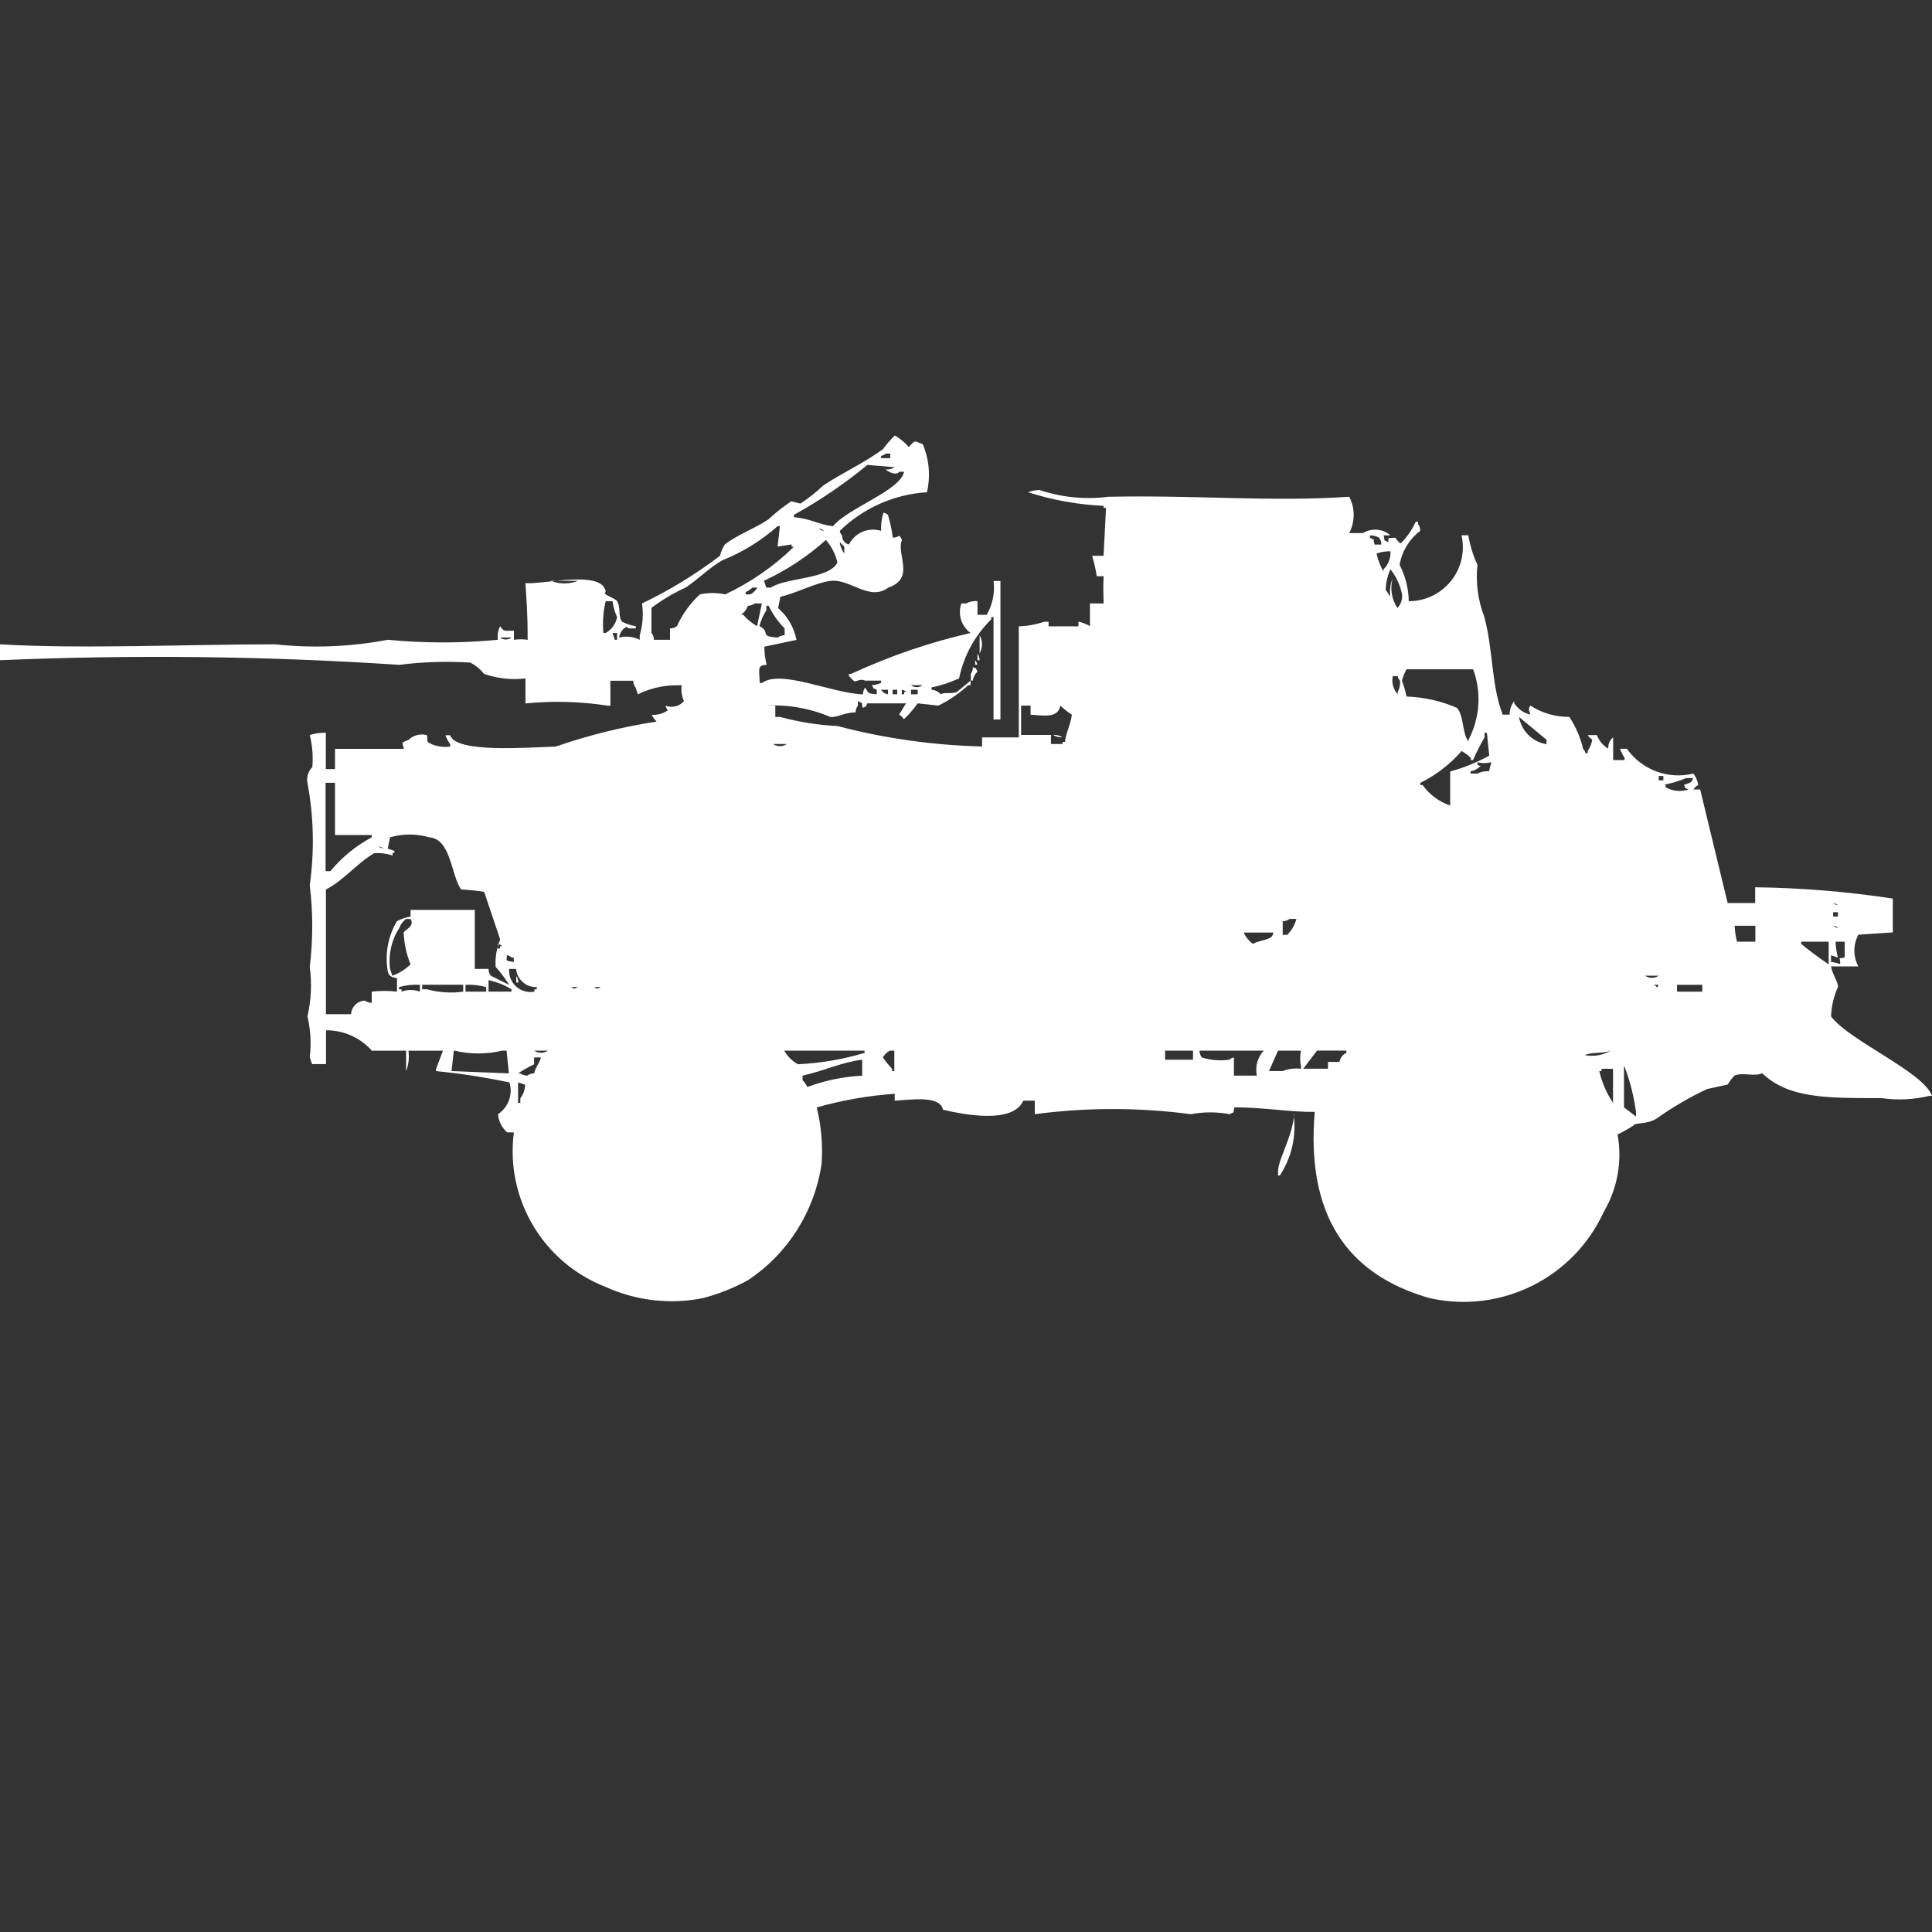 <?xml version="1.0" encoding="utf-8"?>
<!-- Generator: Adobe Illustrator 16.0.0, SVG Export Plug-In . SVG Version: 6.00 Build 0)  -->
<!DOCTYPE svg PUBLIC "-//W3C//DTD SVG 1.1//EN" "http://www.w3.org/Graphics/SVG/1.1/DTD/svg11.dtd">
<svg version="1.1" id="Layer_1" xmlns="http://www.w3.org/2000/svg" xmlns:xlink="http://www.w3.org/1999/xlink" x="0px" y="0px"
	 width="40px" height="40px" viewBox="0 0 40 40" enable-background="new 0 0 40 40" xml:space="preserve">
<rect x="0" y="0" width="40" height="40" fill="#333333" stroke="none"/>
<path id="Color_Fill_1" fill="#FFFFFF" d="M19.192,10.191c-0.678,0.042-1.318,0.326-1.805,0.8c0.004,0.036,0.021,0.068,0.047,0.094
	c-0.004,0.089,0.056,0.168,0.143,0.188c0.122-0.245,0.404-0.364,0.665-0.282c-0.006-0.127,0.01-0.254,0.048-0.375
	c0.036,0.004,0.069,0.021,0.095,0.047c0.046,0.154,0.079,0.311,0.1,0.47c0.159-0.01,0.114-0.1,0.19,0.047
	c-0.129,0.288,0.288,0.788-0.285,0.987c-0.39,0.289-0.786-0.186-1.188-0.141c-0.314,0.035-0.706,0.254-1.045,0.329L16.11,12.59
	c0.197,0.171,0.331,0.402,0.38,0.658l-0.665,0.141c0,0.126,0.017,0.253,0.048,0.376c-0.2,0.007-0.154,0.082-0.143,0.376h0.047
	c0.382-0.292,1.459,0.217,2.09,0.235c-0.001-0.051,0.016-0.101,0.047-0.141c0.075,0.128,0.043,0.118,0.238,0.141V14.28
	c-0.117-0.062-0.032,0.02-0.1-0.094c0.065-0.005,0.13-0.021,0.19-0.047v-0.047H17.91c-0.113-0.056-0.2,0.05-0.238,0
	c-0.041-0.035-0.054-0.059-0.095-0.094v-0.047h0.047c0.792-0.367,1.62-0.651,2.47-0.846c-0.191-0.139-0.269-0.388-0.19-0.611H20
	c0.073-0.039,0.156-0.056,0.238-0.047v0.282h0.19c0.123-0.211,0.173-0.458,0.143-0.7h0.142c0,0.853,0,1.8,0,2.867H20.57v-2.12
	h-0.047v0.047c-0.339,0.332-0.571,0.757-0.666,1.222c-0.182,0.084-0.374,0.147-0.57,0.188v0.047c0.073,0.005,0.141,0.039,0.19,0.094
	c0.081-0.05,0.211,0,0.333-0.047l0.285-0.235v0.094h-0.048c-0.185,0.17-0.393,0.312-0.618,0.423L19,14.562
	c-0.084,0.118-0.18,0.229-0.285,0.329c-0.025-0.039-0.06-0.071-0.1-0.094l0.143-0.235h-0.801c-0.061,0.116,0.02,0.032-0.095,0.094
	c-0.039-0.152,0.023-0.072-0.1-0.141v0.094c-0.031,0.041-0.047,0.09-0.047,0.141c-0.24,0-0.373,0.108-0.523,0.094
	c-0.419-0.179-0.875-0.259-1.33-0.235h0.19v0.235h0.1c0.388,0.105,0.787,0.168,1.188,0.188c0.978,0.257,1.982,0.398,2.993,0.423
	v-0.188h0.76v-2.3c0.179-0.005,0.354-0.036,0.523-0.094h0.094v0.094h0.618V12.87c0.084,0.018,0.164,0.05,0.238,0.094v-0.47h0.283
	c-0.008-0.27-0.009-0.294,0-0.564h-0.142c-0.022-0.143-0.054-0.284-0.095-0.423h0.236c0.017-0.327,0.033-0.657,0.051-0.991H22.85
	v-0.043c-0.532-0.024-1.06-0.119-1.567-0.282c0.076-0.028,0.156-0.044,0.237-0.047c0.459,0.154,0.945,0.203,1.426,0.141
	c1.836-0.038,3.338,0.109,4.988,0c0.123,0.235,0.123,0.517,0,0.752h0.284c0.181-0.11,0.411-0.091,0.57,0.047h-0.142
	c0.039,0.152-0.023,0.072,0.095,0.141c0.018-0.119-0.028-0.074,0.143-0.094c0.056,0.059,0.101,0.154,0.142,0.094
	c0.118-0.125,0.215-0.268,0.285-0.423h0.047v0.047c0.031,0.041,0.047,0.09,0.048,0.141c-0.228,0.172-0.38,0.424-0.429,0.705
	c0.121,0.233,0.186,0.49,0.19,0.752c0.616,0.001,1.118-0.497,1.12-1.114c0-0.084-0.009-0.167-0.027-0.25H30.4
	c0.035,0.211,0.099,0.417,0.189,0.611c-0.039,0.367,0.01,0.737,0.143,1.081c0.183,0.68,0.143,1.408,0.379,2.021h0.144
	c0-0.102,0.033-0.201,0.095-0.282v0.047c0.078,0.118,0.197,0.202,0.334,0.235c-0.025-0.1-0.055-0.093,0-0.188
	c0.24,0.156,0.521,0.237,0.808,0.235c0.132,0.202,0.228,0.424,0.284,0.658c0.025,0.025,0.043,0.059,0.048,0.094h0.047v-0.047
	c0.05-0.07,0.082-0.15,0.095-0.235c-0.039-0.023-0.07-0.056-0.095-0.094h0.19c0.045,0.118,0.129,0.217,0.237,0.282
	c-0.008-0.09,0.03-0.178,0.101-0.235v0.47h0.236V15.69c-0.039-0.059-0.07-0.122-0.095-0.188h0.142
	c0.311,0.438,0.856,0.642,1.377,0.514c0.054,0.068,0.088,0.149,0.101,0.235c-0.04,0.023-0.075,0.055-0.101,0.094H35.2l0.569,2.351
	h0.57v-0.326c0.955,0.012,1.906,0.09,2.85,0.234v0.7l-0.713,0.048c-0.111,0.205-0.111,0.452,0,0.657H37.91
	c0.017,0.14,0.156,0.343,0.143,0.423c-0.086,0.193-0.135,0.4-0.143,0.611c0.374,0.506,1.906,1.143,2.09,1.645h-0.047
	c-0.328,0.078-0.667,0.095-1,0.047c-1.114,0-1.921,0.013-2.471-0.517c-0.135,0.081-0.389-0.022-0.569,0.048
	c-0.055,0.057-0.103,0.119-0.142,0.188l-0.429,0.094c-0.366,0.172-0.716,0.377-1.045,0.611c-0.208,0.128-0.44,0.076-0.475,0.141
	c-0.106,0.071-0.217,0.134-0.332,0.188c0.1,0.551-0.001,1.119-0.285,1.601c-0.629,1.375-2.136,2.12-3.61,1.786
	c-1.728-0.492-2.553-1.743-2.375-3.854c-0.548,0.004-1.017-0.093-1.662-0.095c-0.039,0.152,0.022,0.072-0.096,0.142
	c-0.268-0.05-0.541-0.05-0.808,0c-1.072-0.142-2.158-0.142-3.23,0v-0.28h-0.237c-0.215,0.483-1.21,0.294-1.663,0.188
	c-0.066-0.301-0.648-0.207-1-0.188v-0.142c-0.546,0.037-1.088,0.133-1.615,0.282c0.096,0.384,0.129,0.78,0.1,1.175
	c-0.145,0.979-0.697,1.852-1.52,2.4c-0.299,0.166-0.619,0.292-0.95,0.376c-0.675,0.132-1.374,0.05-2-0.235
	c-1.294-0.502-2.079-1.822-1.9-3.199H10.5c-0.109-0.097-0.177-0.231-0.19-0.377c0.216-0.142,0.313-0.41,0.238-0.657
	c-0.502-0.106-1.009-0.185-1.52-0.235v-0.046l0.143-0.376H8.456c0.02,0.143,0.004,0.289-0.048,0.423v-0.423H7.7
	c-0.241-0.271-0.587-0.425-0.95-0.423v0.7H6.461l-0.048-0.142c0.034-0.282,0.018-0.568-0.047-0.846
	c0.077-0.337,0.093-0.685,0.047-1.026c0.069-0.562,0.069-1.13,0-1.691c0.099-0.703,0.083-1.417-0.047-2.115
	c-0.023-0.12,0.014-0.243,0.1-0.329c0.02-0.223,0.002-0.447-0.053-0.664c0.107-0.034,0.22-0.05,0.333-0.047v0.752h0.19v-0.419h1.425
	c-0.029-0.147-0.071-0.116,0.1-0.188c0.101-0.097,0.246-0.133,0.38-0.094c0.02,0.168-0.022,0.118,0.1,0.188
	c0.121,0.048,0.251,0.064,0.38,0.047v-0.047c-0.041-0.059-0.074-0.122-0.1-0.188h0.1c0.112,0.378,1.643,0.25,2.185,0.235
	c0.68-0.236,1.379-0.409,2.09-0.517c-0.043-0.039-0.078-0.087-0.1-0.141c0.118,0.008,0.235-0.025,0.332-0.094
	c-0.025-0.025-0.042-0.059-0.047-0.094c0.134,0.05,0.285,0.013,0.38-0.094c-0.046-0.103-0.063-0.217-0.048-0.329h-0.099
	c-0.28-0.001-0.557,0.063-0.808,0.188l-0.047-0.141c-0.031-0.041-0.048-0.09-0.048-0.141h-0.474v0.517h-0.048
	c-0.565-0.088-1.14-0.104-1.71-0.047v-0.517c-0.288,0.033-0.581,0.001-0.855-0.094c-0.078-0.097-0.175-0.177-0.285-0.235
	c-0.492-0.03-0.985-0.015-1.473,0.047C5.514,13.583,2.755,13.552,0,13.669V13.34c1.674,0.1,3.876,0,5.7,0
	c0.776,0.084,1.561,0.052,2.328-0.094c0.758,0.073,1.522,0.073,2.28,0c-0.013-0.097,0.003-0.195,0.047-0.282
	c0.07,0.119,0.1,0.094,0.285,0.094v0.188c0.094-0.013,0.19-0.013,0.285,0c0-0.555-0.023-0.776-0.047-1.175
	c0.322,0.044,1.611-0.293,1.663,0.188c-0.1,0.043,0.2,0.122,0.237,0.188c0.081,0.145,0.013,0.309,0.1,0.423
	c0.088,0.048,0.185,0.08,0.285,0.094v0.047h-0.146c-0.074-0.058-0.024-0.03-0.1,0c-0.053,0.05-0.088,0.116-0.1,0.188
	c0.144-0.035,0.295-0.019,0.428,0.047v-0.094c0.063-0.213,0.079-0.438,0.047-0.658c0.57-0.273,1.111-0.604,1.615-0.987
	c0.02-0.083,0.054-0.163,0.1-0.235c0.279-0.212,0.608-0.323,0.9-0.517c0.148-0.138,0.307-0.264,0.475-0.376l0.19,0.047
	c0.169-0.111,0.328-0.237,0.475-0.376c0.409-0.271,0.84-0.461,1.235-0.752c0.073-0.101,0.155-0.195,0.245-0.282
	c0.107,0.062,0.204,0.142,0.285,0.235c0.091-0.069,0.1-0.143,0.19-0.094c0.136,0.053,0.087,0.008,0.142,0.141
	C19.244,9.585,19.26,9.895,19.192,10.191z M18.337,9.391c-0.026,0.025-0.059,0.042-0.095,0.047v0.048h0.19V9.392h-0.1L18.337,9.391z
	 M17.957,9.626c-0.474,0.391-0.983,0.737-1.52,1.034v0.047c0.382,0.041,0.483,0.145,0.808,0.188c0.31-0.378,1.4-0.74,1.473-1.128
	h-0.1c-0.036,0.058-0.152,0.054-0.285-0.047c0.067,0.005,0.133-0.011,0.19-0.047L17.957,9.626z M13.539,13.246h0.333v-0.235
	c0.052,0.001,0.102-0.016,0.143-0.047c0.113-0.249,0.274-0.472,0.475-0.658c0.172-0.037,0.351-0.037,0.523,0
	c0.527-0.246,1.009-0.58,1.425-0.987H16.39v-0.047l-0.29,0.044l0.047-0.423H16.1c-0.336,0.299-0.722,0.538-1.14,0.705
	c-0.259,0.143-0.512,0.4-0.76,0.564c-0.252,0.115-0.491,0.257-0.713,0.423v0.517C13.52,13.143,13.538,13.193,13.539,13.246z
	 M16.959,10.946c0.027,0.026,0.063,0.042,0.1,0.047c-0.027-0.027-0.062-0.045-0.099-0.05L16.959,10.946z M28.459,11.275H28.6
	c0.001-0.051-0.016-0.101-0.047-0.141c-0.057-0.035-0.123-0.051-0.189-0.047v0.047c0.119,0.065,0.052-0.018,0.093,0.138
	L28.459,11.275z M17.1,11.178c-0.383,0.345-0.815,0.63-1.283,0.846l0.048,0.141h0.095c0.332-0.216,1.195-0.168,1.378-0.517
	C17.298,11.474,17.216,11.313,17.1,11.178z M17.385,11.225c0.012,0.085,0.044,0.166,0.095,0.235v-0.144
	c-0.039-0.032-0.051-0.056-0.093-0.091H17.385z M28.785,11.413c-0.098-0.001-0.193,0.015-0.285,0.047
	c0.029,0.132,0.077,0.258,0.143,0.376v-0.047c0.1-0.098,0.152-0.233,0.146-0.373L28.785,11.413z M28.785,11.789
	c-0.059,0.134-0.091,0.277-0.096,0.423c0.033,0.036,0.063,0.1,0.096,0.141c-0.018-0.127-0.002-0.257,0.047-0.376
	c-0.056,0.208-0.02,0.431,0.1,0.611c0.072-0.075,0.107-0.179,0.096-0.282c-0.038-0.189-0.119-0.366-0.238-0.517H28.785z
	 M11.4,12.024c0.183,0.074,0.387,0.074,0.57,0H11.4z M15.58,12.165c-0.042,0.039-0.091,0.07-0.143,0.094v0.047h0.1
	c0.06-0.033,0.109-0.082,0.143-0.141H15.58z M12.54,12.447c-0.051,0.215-0.067,0.438-0.048,0.658h0.048
	c0.124-0.07,0.21-0.19,0.237-0.329c-0.049-0.104-0.081-0.215-0.095-0.329h-0.14H12.54z M15.628,12.494
	c-0.042,0.03-0.091,0.047-0.143,0.047c-0.027,0.076-0.077,0.141-0.143,0.188h0.047c0.081,0.094,0.177,0.174,0.285,0.235l0.1-0.47
	H15.63H15.628z M16.245,13.152v-0.141c-0.136-0.137-0.248-0.296-0.332-0.47h-0.046v0.094c-0.066,0.101-0.115,0.212-0.143,0.329
	c0.248,0.121-0.028,0.215,0.38,0.235c0.042-0.031,0.091-0.047,0.143-0.047H16.245z M12.682,13.105l0.047,0.141h0.047v-0.141h-0.092
	H12.682z M20.282,13.152c0.065,0.117,0.065,0.259,0,0.376V13.152z M10.353,13.199c0.07,0.055,0.168,0.055,0.238,0h-0.235H10.353z
	 M20.234,13.528c0.03,0.041,0.047,0.09,0.047,0.141h-0.043v-0.141H20.234z M20.187,13.669c0.025,0.025,0.042,0.059,0.047,0.094
	H20.19v-0.094H20.187z M20.139,13.81c0.117,0.061,0.032-0.02,0.1,0.094c-0.053,0.05-0.088,0.116-0.1,0.188H20.1v-0.141
	c0.029-0.042,0.044-0.091,0.043-0.141H20.139z M30.5,13.857h-1.379c-0.042,0.074-0.074,0.153-0.096,0.235
	c0.041,0.107,0.072,0.217,0.096,0.329c0.359,0.012,0.715,0.091,1.045,0.235c0.148,0.172,0.1,0.511,0.238,0.7v-0.04
	C30.641,14.865,30.676,14.335,30.5,13.857z M28.837,13.998c-0.029,0.134,0.009,0.274,0.101,0.376v-0.047
	c0.039-0.072,0.055-0.154,0.047-0.235c-0.025-0.025-0.042-0.058-0.047-0.094H28.837z M18.861,14.186c0.07,0.055,0.168,0.055,0.238,0
	H18.861L18.861,14.186z M18.243,14.28c0.029,0.052,0.082,0.087,0.142,0.094V14.28H18.243L18.243,14.28z M18.481,14.28v0.094h0.095
	V14.28H18.481L18.481,14.28z M18.671,14.28v0.094h0.048v-0.047h0.047C18.74,14.302,18.706,14.285,18.671,14.28L18.671,14.28z
	 M18.861,14.28v0.094H19V14.28H18.861L18.861,14.28z M21.141,14.609v0.607h0.618v0.188H22v-0.043h0.048
	c0.03-0.218,0.11-0.333,0.144-0.564c-0.086-0.055-0.166-0.118-0.238-0.188c-0.053,0.261-0.316,0.208-0.617,0.188v-0.188H21.141
	L21.141,14.609z M31.45,14.844c0.05,0.291,0.278,0.517,0.569,0.564v-0.092L31.45,14.844z M30.025,15.972
	c0.281-0.075,0.553-0.186,0.808-0.329l-0.048-0.47h-0.049v0.094c-0.089,0.152-0.168,0.309-0.238,0.47h-0.047V15.69
	c-0.057-0.056-0.121-0.103-0.19-0.141c-0.238,0.274-0.528,0.498-0.854,0.658v0.047h0.048c0.14,0.198,0.34,0.346,0.569,0.423v-0.7
	L30.025,15.972z M21.805,15.216c0.066-0.005,0.134,0.011,0.19,0.047C21.928,15.269,21.861,15.252,21.805,15.216z M16.005,15.404
	c0.086,0.059,0.199,0.059,0.285,0h-0.28H16.005z M30.589,15.78v0.047c0.03,0.048,0.101,0.01,0.047,0.047
	c-0.052,0.051-0.118,0.084-0.19,0.094v0.048h0.144c0.073-0.039,0.155-0.055,0.238-0.047l0.048-0.188
	c-0.092,0.023-0.188,0.024-0.281,0.003L30.589,15.78z M34.342,16.062v0.094h0.096v-0.09h-0.09L34.342,16.062z M34.912,16.109
	c-0.152,0.064-0.313,0.111-0.475,0.141h0.047v0.047c0.143,0.085,0.317,0.103,0.475,0.047c-0.117-0.061-0.032,0.021-0.095-0.094
	c0.137-0.052,0.155-0.035,0.19-0.141h-0.138H34.912z M6.741,16.203v1.833h0.1c0.237-0.287,0.527-0.525,0.855-0.7v-0.048h-0.76
	v-1.081h-0.19L6.741,16.203z M6.741,20.997h0.527c0.009-0.153,0.132-0.273,0.285-0.281c0.042,0.03,0.092,0.047,0.143,0.047V20.53
	c0.174-0.019,0.349-0.019,0.523,0v-0.282c-0.051,0.001-0.102-0.016-0.143-0.047c-0.026-0.025-0.042-0.059-0.048-0.094
	c-0.062-0.356,0.006-0.724,0.19-1.034c0.088-0.049,0.183-0.081,0.282-0.095v-0.14h1.33c0,0.538,0,0.647,0,1.222h0.285
	c-0.001,0.051,0.016,0.102,0.047,0.142l0.38,0.188c-0.083-0.133-0.177-0.258-0.281-0.375c-0.011-0.192,0.021-0.385,0.095-0.563
	l-0.332-0.987c-0.157-0.025-0.316-0.042-0.475-0.049c-0.213-0.29-0.206-1.048-0.665-1.081c-0.264-0.076-0.544-0.076-0.808,0
	L8.028,17.57c0.054,0.021,0.223,0.054,0.1,0.094v0.047c-0.122-0.04-0.251-0.056-0.38-0.047c-0.365,0.213-0.622,0.557-1,0.752v2.585
	L6.741,20.997z M7.834,17.519c0.027,0.026,0.063,0.042,0.1,0.047c-0.027-0.024-0.061-0.039-0.096-0.043L7.834,17.519z
	 M37.953,18.693c0.027,0.027,0.063,0.043,0.1,0.048c-0.026-0.024-0.061-0.039-0.096-0.043L37.953,18.693z M37.953,18.882v0.095h0.1
	v-0.091h-0.1V18.882z M8.409,19.025c-0.065,0.048-0.115,0.113-0.143,0.188c-0.161,0.251-0.229,0.551-0.19,0.847l0.047,0.141
	c0.141-0.051,0.27-0.131,0.377-0.235c-0.085-0.21-0.133-0.432-0.143-0.657c0.018-0.058,0.24-0.131,0.143-0.283H8.4H8.409z
	 M26.557,19.073v0.282h0.094c0.092-0.092,0.156-0.205,0.19-0.33H26.7C26.658,19.057,26.607,19.073,26.557,19.073z M35.915,19.167
	c0.003,0.111,0.019,0.222,0.048,0.329h0.38v-0.329H35.915z M37.958,19.167c0.027,0.026,0.063,0.043,0.101,0.047
	C38.03,19.188,37.995,19.171,37.958,19.167L37.958,19.167z M25.749,19.309c0.044,0.092,0.109,0.172,0.19,0.234
	c0.1-0.064,0.285-0.073,0.379-0.141c0.025-0.025,0.043-0.059,0.048-0.094H25.749L25.749,19.309z M37.861,19.496h-0.569v0.047
	c0.183,0.15,0.373,0.291,0.569,0.423V19.496z M38.004,19.496c0.003,0.111,0.02,0.222,0.048,0.329l-0.143-0.048v0.139
	c0.065,0.006,0.13,0.021,0.19,0.047c0.008-0.169-0.072-0.1,0.094-0.141v-0.326H38H38.004z M10.304,19.543v0.094h0.047V19.59H10.4
	c-0.025-0.024-0.057-0.041-0.091-0.047H10.304z M10.494,19.777c0,0.131-0.055,0.101,0.143,0.142v-0.094h-0.043
	c-0.025-0.025-0.058-0.042-0.094-0.048H10.494z M10.542,20.061c-0.021,0.242,0.16,0.455,0.402,0.476
	c0.041,0.004,0.081,0.001,0.121-0.006v-0.048h0.048v-0.047c-0.22,0.01-0.408-0.156-0.428-0.375h-0.139H10.542z M10.685,20.201
	c0.03,0.041,0.047,0.09,0.047,0.141h-0.043v-0.141H10.685z M34.059,20.201c0.086,0.059,0.198,0.059,0.284,0h-0.28H34.059z
	 M10.115,20.295v0.235h0.475v-0.048c-0.145-0.089-0.304-0.152-0.471-0.188H10.115z M8.69,20.389
	c-0.144-0.008-0.289,0.008-0.428,0.047v0.047h0.052v0.048c0.123-0.046,0.257-0.046,0.38,0v-0.142H8.69z M9.59,20.53v-0.142H8.741
	v0.094h0.1C9.088,20.55,9.347,20.566,9.6,20.53H9.59z M9.638,20.389v0.142h0.428v-0.095c-0.137-0.037-0.28-0.053-0.422-0.047H9.638z
	 M34.246,20.389c0.079,0.053,0.051,0.084,0.095,0h-0.089H34.246z M34.721,20.389v0.142h0.523v-0.142h-0.518H34.721z M11.821,20.436
	c0.082,0.041,0.061,0.043,0.143,0h-0.135H11.821z M12.296,20.436c0.082,0.041,0.061,0.043,0.143,0H12.3H12.296z M9.396,21.752
	l-0.048,0.423l1.188,0.048l-0.048-0.471H10.4c-0.327,0.078-0.667,0.078-0.994,0H9.396z M11.059,21.752
	c0.086,0.059,0.199,0.059,0.285,0h-0.275H11.059z M16.237,21.752c0.066,0.12,0.165,0.218,0.285,0.282
	c0.467-0.022,0.93-0.101,1.378-0.235v-0.047h-1.653H16.237z M18.422,21.752c-0.06,0.033-0.109,0.082-0.143,0.141
	c0.058,0.084,0.121,0.162,0.19,0.235v0.047h0.047v-0.423h-0.084H18.422z M24.122,21.752v0.188H24.7v-0.188h-0.57H24.122z
	 M24.835,21.752c-0.001,0.051,0.017,0.101,0.047,0.141c0.185,0.059,0.379,0.074,0.57,0.047c0.026-0.025,0.06-0.041,0.095-0.047
	v0.377h0.475c-0.04-0.186,0.013-0.379,0.143-0.518H24.835L24.835,21.752z M26.925,21.752h-0.464l-0.189,0.423h0.285
	c0.12-0.048,0.251-0.063,0.379-0.047v-0.047c-0.023-0.108-0.023-0.221,0-0.329H26.925z M27.495,22.128v-0.142h0.237
	c0.014-0.082,0.067-0.152,0.143-0.188v-0.047h-0.607l-0.285,0.376h0.523H27.495z M33.338,21.752
	c-0.111,0.066-0.413,0.025-0.523,0.094c0.184,0.034,0.373,0.001,0.535-0.094H33.338z M11.058,21.893v0.142
	c-0.115,0.056-0.226,0.118-0.333,0.188h0.047c0.042,0.029,0.092,0.046,0.143,0.047c0.042-0.031,0.091-0.047,0.143-0.047
	c0.041-0.154,0.1-0.187,0.143-0.33h-0.132H11.058z M17.851,22.27v-0.33c-0.427,0.051-0.8,0.235-1.235,0.33v0.094
	c0.041,0.041,0.074,0.089,0.1,0.141c0.368-0.137,0.754-0.217,1.146-0.234H17.851z M33.623,22.081v0.846l0.249,0.189v-0.095
	c-0.044-0.322-0.124-0.637-0.238-0.94H33.623z M33.386,22.128h-0.227v0.047h-0.048c0.055,0.235,0.151,0.458,0.285,0.658v-0.7
	L33.386,22.128z M10.726,22.41v0.423h0.047v-0.094c0.062-0.081,0.097-0.181,0.1-0.282L10.726,22.41z M26.783,23.068
	c0.062,0.443-0.039,0.895-0.285,1.269h-0.037V24.29c-0.027-0.247,0.307-0.761,0.332-1.222H26.783z"/>
</svg>
